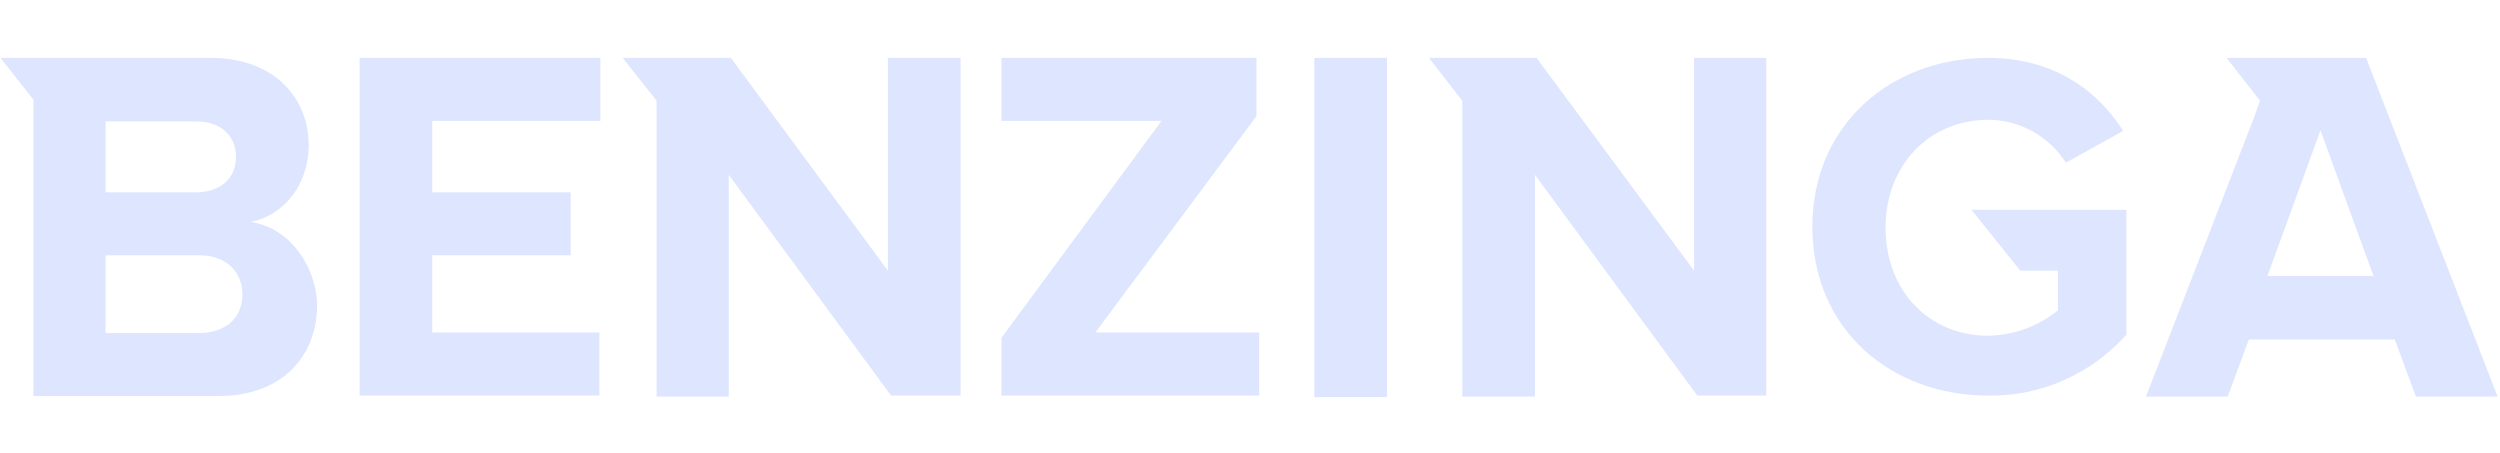 <svg width="204" height="37" viewBox="0 0 204 37" fill="none" xmlns="http://www.w3.org/2000/svg">
<g clip-path="url(#clip0_543_15)">
<path d="M29.343 32.277H48.906V27.137H35.273V20.832H46.569V15.693H35.273V9.863H48.993V4.723H29.343V32.277ZM72.451 22.084L59.64 4.723H50.81L53.58 8.222V32.363H59.466V14.268L72.71 32.277H78.38V4.723H72.451V22.084ZM20.428 18.111C23.024 17.636 25.188 15.218 25.188 11.806C25.188 8.135 22.505 4.723 17.182 4.723H0.043L2.726 8.135V32.32H17.788C23.111 32.32 25.881 28.994 25.881 24.848C25.751 21.437 23.414 18.5 20.428 18.111ZM8.612 9.906H16.013C18.004 9.906 19.259 11.072 19.259 12.799C19.259 14.527 18.004 15.693 16.013 15.693H8.612V9.906ZM16.273 27.18H8.612V20.832H16.273C18.523 20.832 19.778 22.257 19.778 23.985C19.778 25.971 18.437 27.137 16.273 27.18ZM164.854 22.084H167.927V25.323C166.326 26.619 164.335 27.353 162.257 27.396C157.323 27.396 153.861 23.639 153.861 18.586C153.861 13.534 157.367 9.776 162.257 9.776C164.811 9.776 167.191 11.115 168.576 13.274L173.25 10.683C171.26 7.531 167.754 4.723 162.214 4.723C154.38 4.723 147.888 10.122 147.888 18.5C147.888 26.878 154.294 32.277 162.214 32.277C166.542 32.363 170.654 30.506 173.51 27.31V17.118H160.872L164.854 22.084ZM138.237 22.084L125.382 4.723H116.596L119.323 8.222V32.363H125.253V14.268L138.496 32.277H144.123V4.723H138.237V22.084ZM193.073 4.723H181.69L184.417 8.222L183.941 9.56L175.111 32.363H181.777L183.508 27.699H195.41L197.141 32.363H203.806L193.073 4.723ZM185.023 22.516L189.351 10.64L193.679 22.516H185.023ZM107.248 4.723H113.177V32.406H107.248V4.723ZM102.53 9.474V4.723H81.713V9.863H94.783L81.713 27.569V32.277H102.747V27.137H89.373L102.53 9.474Z" fill="#DEE5FF"/>
</g>
<defs>
<clipPath id="clip0_543_15">
<rect width="203.894" height="37" fill="white" transform="translate(0.043)"/>
</clipPath>
</defs>
</svg>
